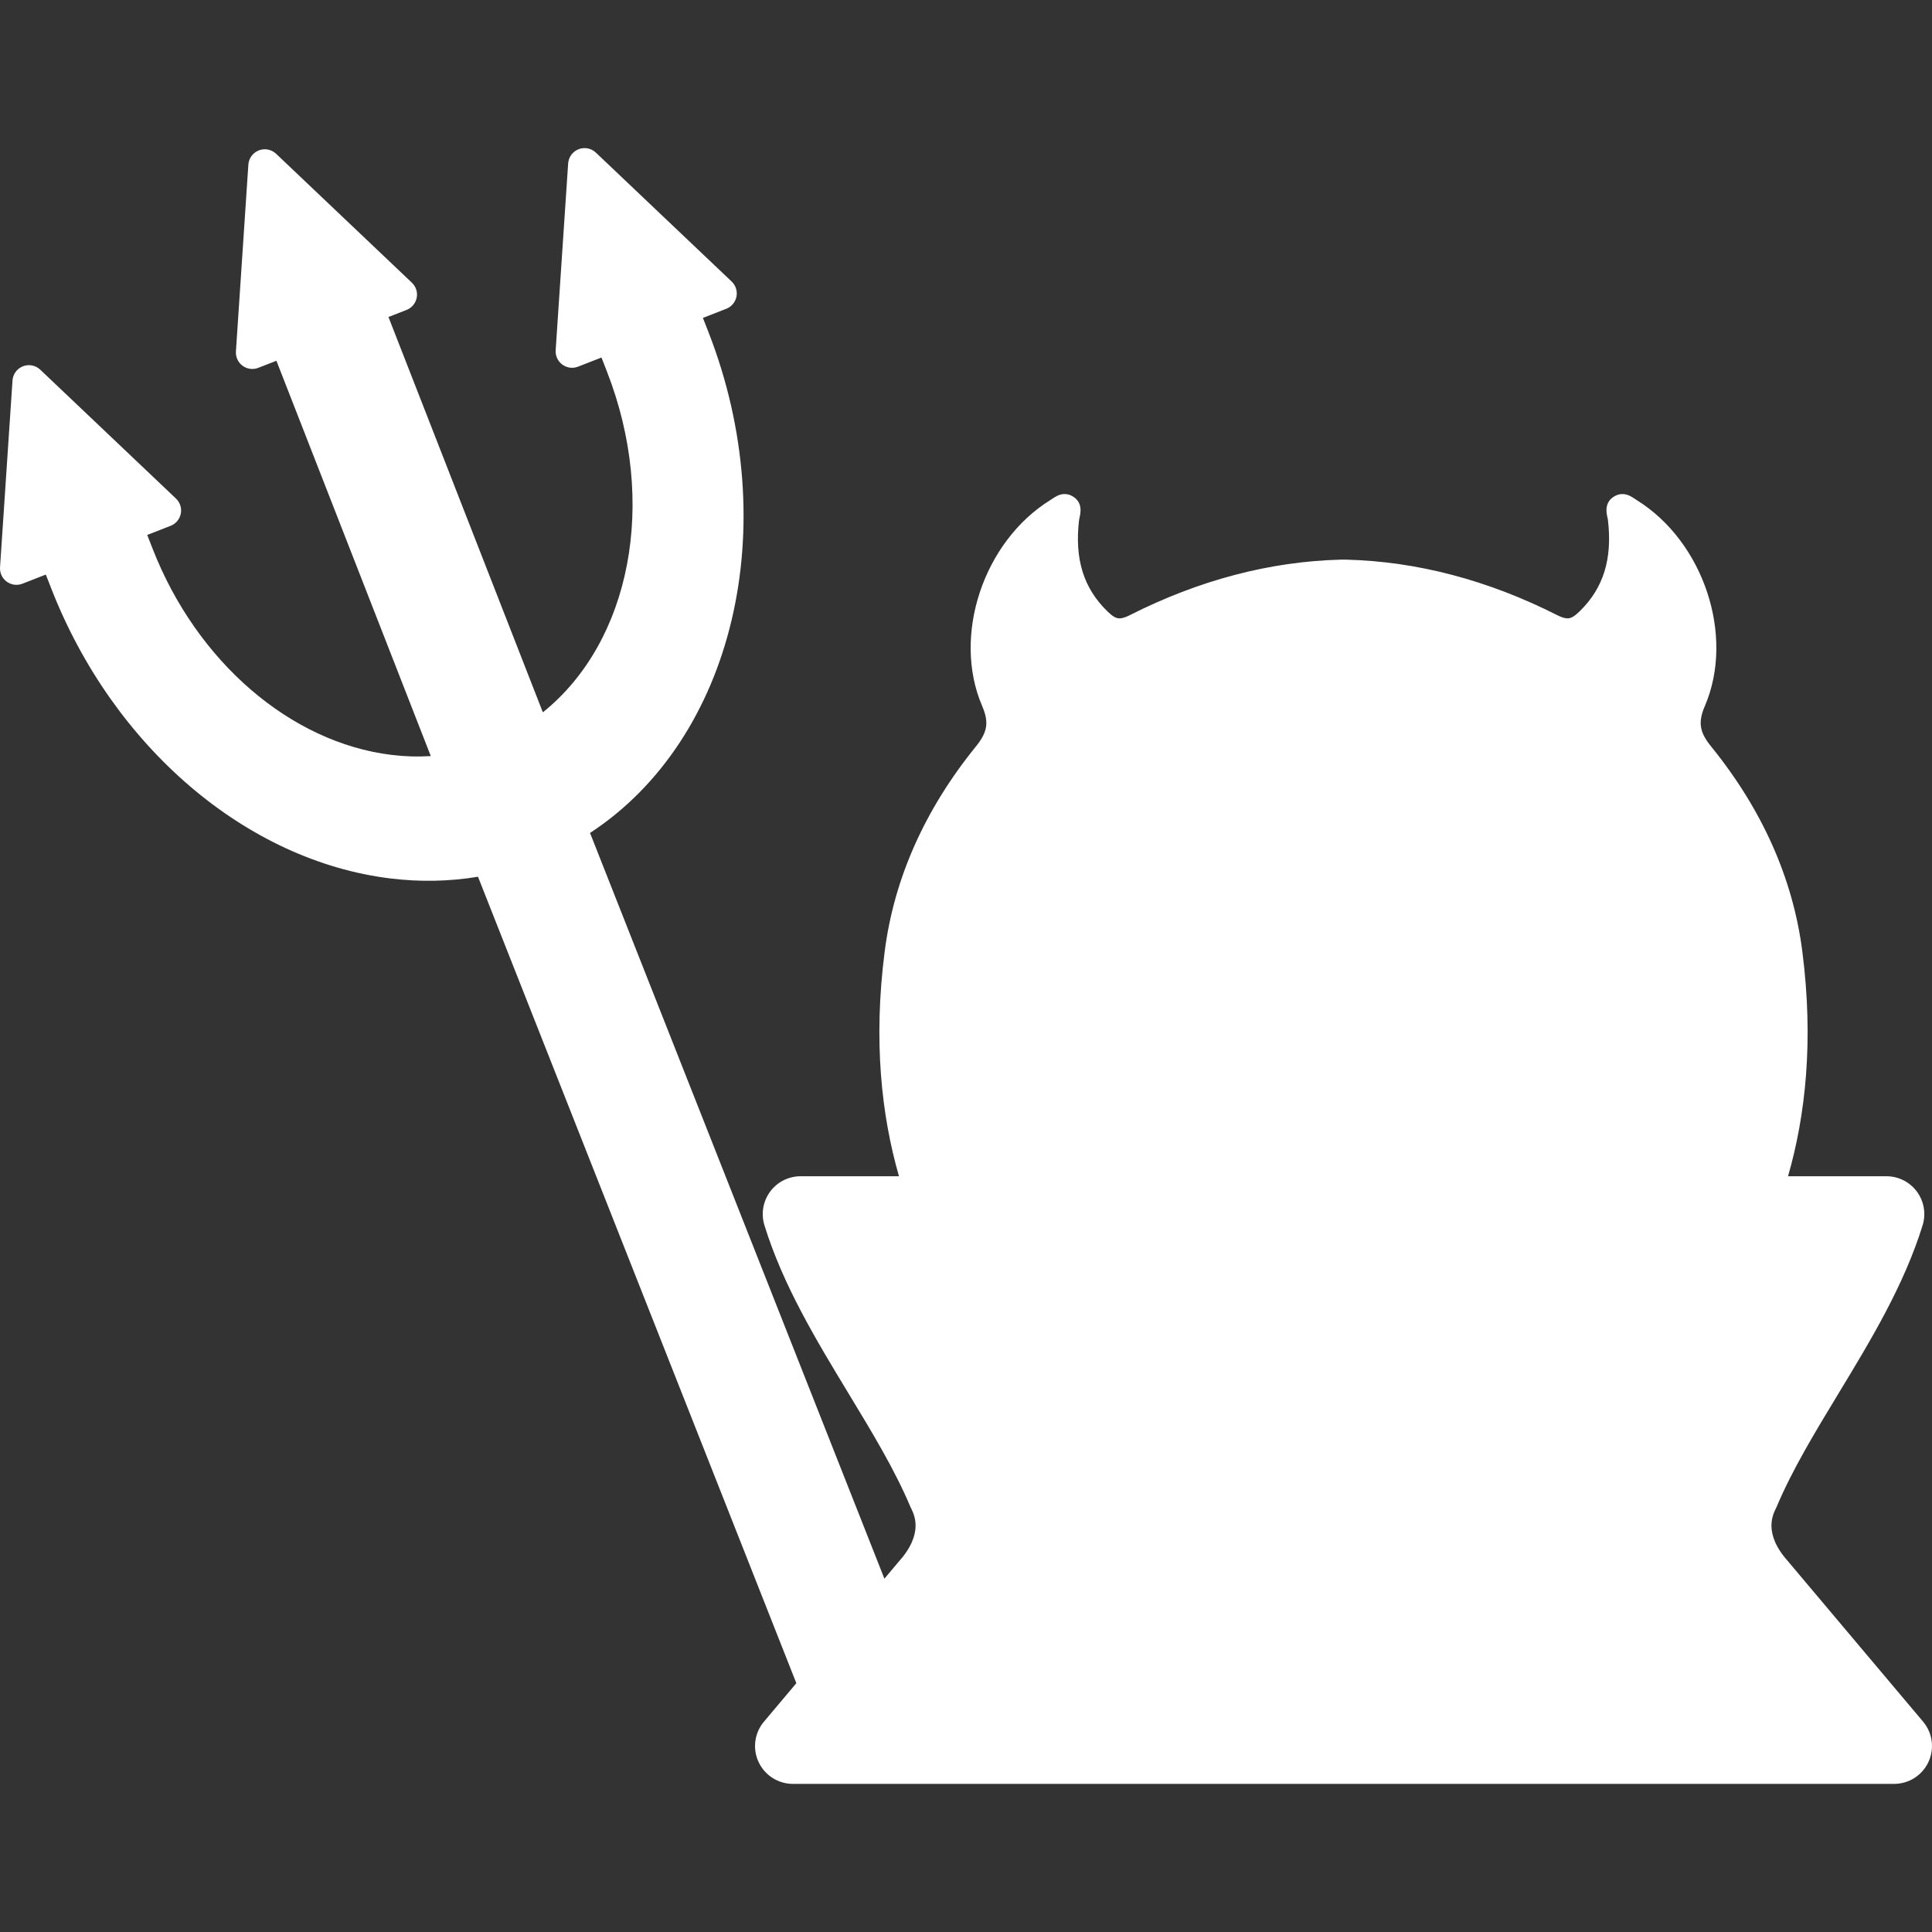 <?xml version="1.0" encoding="iso-8859-1"?>
<!-- Generator: Adobe Illustrator 16.0.0, SVG Export Plug-In . SVG Version: 6.00 Build 0)  -->
<!DOCTYPE svg PUBLIC "-//W3C//DTD SVG 1.1//EN" "http://www.w3.org/Graphics/SVG/1.1/DTD/svg11.dtd">
<svg version="1.1" id="Capa_1" xmlns="http://www.w3.org/2000/svg" xmlns:xlink="http://www.w3.org/1999/xlink" x="0px" y="0px"
	 width="239.369px" height="239.368px" viewBox="0 0 239.369 239.368" fill="#fff" style="enable-background:new 0 0 239.369 239.368;"
	 xml:space="preserve">
<rect x="0" y="0" width="239.369" height="239.368" fill="#333333" stroke="none"/>
<g>
	<path d="M238.301,213.351l-17.283-20.517c-2.641-3.394-1.139-5.57-0.891-6.159c1.94-4.597,4.715-9.173,7.652-14.019
		c3.997-6.597,8.131-13.418,10.428-20.851c0.438-1.423,0.176-2.971-0.709-4.167c-0.883-1.198-2.283-1.905-3.773-1.905h-12.192
		c2.168-7.532,3.192-16.765,1.77-27.854c-1.158-9.03-4.963-17.578-11.309-25.405c-1.441-1.779-1.627-2.996-0.765-5.008
		c3.728-8.677-0.143-20.359-8.453-25.512c-0.069-0.043-0.143-0.093-0.215-0.141c-0.375-0.254-0.887-0.602-1.551-0.602
		c-0.324,0-0.635,0.083-0.932,0.246c-1.351,0.748-1.047,2.094-0.918,2.669c0.024,0.113,0.053,0.225,0.063,0.329
		c0.555,4.815-0.557,8.395-3.492,11.267c-0.662,0.648-1.075,0.89-1.521,0.89c-0.33,0-0.734-0.124-1.242-0.381
		c-8.629-4.37-17.414-6.666-26.135-6.892c0-0.011-0.75-0.011-0.75,0c-8.721,0.226-17.506,2.521-26.135,6.892
		c-0.509,0.257-0.912,0.381-1.244,0.381c-0.445,0-0.857-0.241-1.521-0.89c-2.938-2.872-4.049-6.451-3.492-11.267
		c0.013-0.104,0.039-0.216,0.064-0.329c0.129-0.575,0.432-1.921-0.918-2.669c-0.297-0.163-0.609-0.246-0.934-0.246
		c-0.662,0-1.175,0.348-1.552,0.602c-0.069,0.048-0.145,0.098-0.215,0.141c-8.309,5.152-12.18,16.835-8.451,25.512
		c0.863,2.012,0.679,3.229-0.764,5.008c-6.346,7.827-10.15,16.375-11.309,25.405c-1.427,11.089-0.398,20.321,1.77,27.854H99.19
		c-1.487,0-2.889,0.707-3.771,1.905c-0.885,1.196-1.146,2.744-0.709,4.167c2.295,7.433,6.43,14.254,10.428,20.851
		c2.938,4.846,5.711,9.422,7.652,14.019c0.248,0.589,1.748,2.767-0.892,6.159l-2.323,2.759l-14.295-36.214l-22.177-56.178
		C90.875,91.575,97.201,65.27,87.766,41.119l-0.678-1.731l2.902-1.134c0.647-0.254,1.123-0.822,1.256-1.507
		c0.135-0.683-0.09-1.39-0.599-1.869L73.829,18.91c-0.572-0.544-1.408-0.708-2.146-0.42c-0.733,0.288-1.237,0.975-1.291,1.763
		l-1.547,23.141c-0.045,0.697,0.269,1.368,0.832,1.78c0.562,0.413,1.297,0.508,1.945,0.253l2.899-1.132l0.675,1.732
		c6.329,16.2,2.954,33.475-7.938,42.229L48.129,39.274l2.242-0.875c0.649-0.254,1.123-0.821,1.258-1.506
		c0.135-0.684-0.09-1.39-0.598-1.869l-16.82-15.97c-0.572-0.544-1.408-0.709-2.146-0.419c-0.737,0.287-1.239,0.973-1.293,1.762
		L29.23,43.541c-0.047,0.695,0.265,1.366,0.828,1.778c0.562,0.413,1.297,0.508,1.945,0.254l2.244-0.875l19.127,48.977
		c-1.603,0.103-3.234,0.055-4.871-0.146c0,0,0,0-0.002,0c-12.514-1.533-24.125-11.549-29.582-25.517l-0.678-1.733l2.901-1.133
		c0.648-0.253,1.121-0.823,1.258-1.506c0.134-0.683-0.092-1.39-0.596-1.869L4.985,45.802c-0.573-0.543-1.407-0.709-2.145-0.42
		c-0.736,0.286-1.24,0.973-1.291,1.762L0.004,70.286c-0.047,0.696,0.266,1.366,0.828,1.779c0.562,0.412,1.295,0.508,1.944,0.256
		l2.9-1.135l0.678,1.734c7.668,19.632,24.158,33.73,42.011,35.917c3.676,0.45,7.317,0.378,10.856-0.212l39.443,99.919l-4.049,4.808
		c-1.152,1.399-1.396,3.341-0.619,4.979c0.775,1.64,2.426,2.688,4.24,2.688h136.44c1.814,0,3.465-1.047,4.24-2.688
		C239.694,216.691,239.455,214.75,238.301,213.351z"/>
</g>
<g>
</g>
<g>
</g>
<g>
</g>
<g>
</g>
<g>
</g>
<g>
</g>
<g>
</g>
<g>
</g>
<g>
</g>
<g>
</g>
<g>
</g>
<g>
</g>
<g>
</g>
<g>
</g>
<g>
</g>
</svg>
